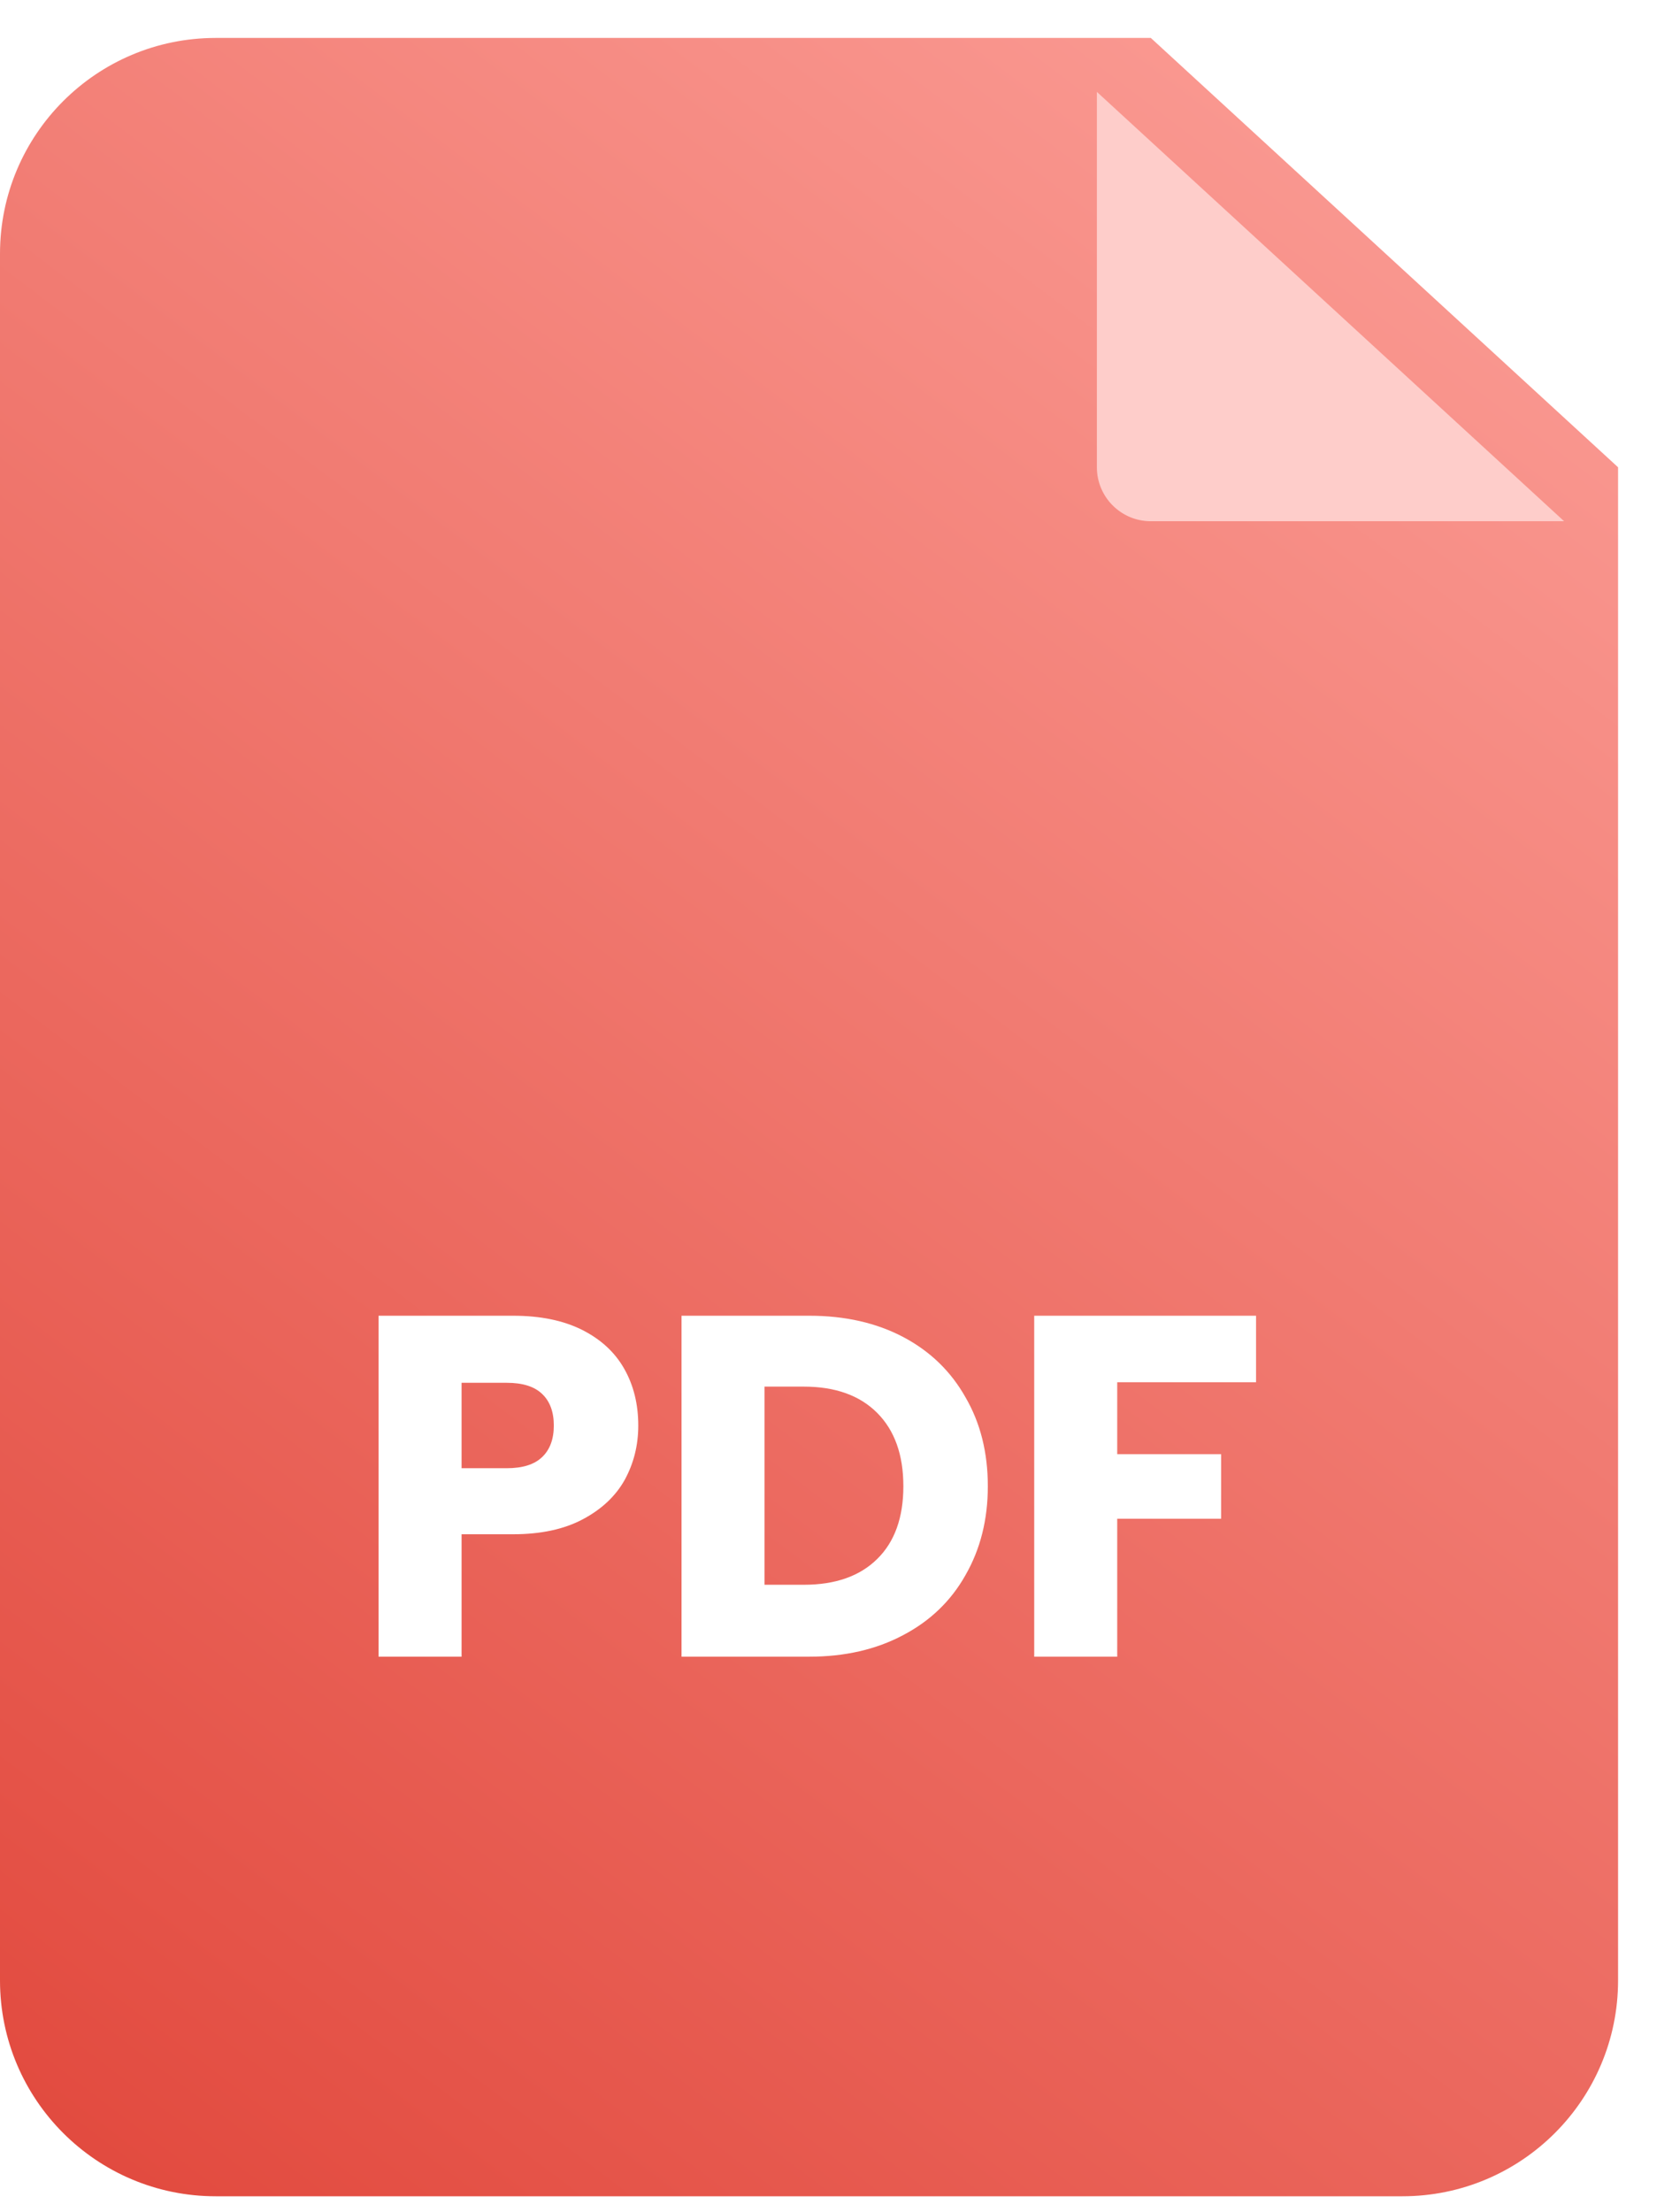 <svg width="31" height="41" viewBox="0 0 31 41" fill="none" xmlns="http://www.w3.org/2000/svg">
<path d="M30 8.66V36.703C30 38.912 28.209 40.703 26 40.703H4C1.791 40.703 0 38.912 0 36.703V4.703C0 2.493 1.791 0.703 4 0.703H21.337L30 8.66Z" fill="url(#paint0_linear_2001_2976)"/>
<g filter="url(#filter0_d_2001_2976)">
<path d="M30 8.66H22.337C21.784 8.66 21.337 8.212 21.337 7.66V0.703L30 8.66Z" fill="#FECDCA"/>
</g>
<path d="M11.834 26.419C11.834 26.785 11.75 27.12 11.582 27.427C11.414 27.727 11.156 27.97 10.808 28.155C10.46 28.341 10.028 28.434 9.512 28.434H8.558V30.703H7.019V24.384H9.512C10.016 24.384 10.442 24.471 10.79 24.645C11.138 24.82 11.399 25.059 11.573 25.366C11.747 25.672 11.834 26.023 11.834 26.419ZM9.395 27.21C9.689 27.21 9.908 27.142 10.052 27.003C10.196 26.866 10.268 26.671 10.268 26.419C10.268 26.166 10.196 25.971 10.052 25.834C9.908 25.695 9.689 25.627 9.395 25.627H8.558V27.21H9.395ZM15.003 24.384C15.669 24.384 16.251 24.517 16.749 24.78C17.247 25.044 17.631 25.416 17.901 25.896C18.177 26.37 18.315 26.919 18.315 27.544C18.315 28.162 18.177 28.71 17.901 29.191C17.631 29.671 17.244 30.043 16.74 30.306C16.242 30.57 15.663 30.703 15.003 30.703H12.636V24.384H15.003ZM14.904 29.37C15.486 29.37 15.939 29.212 16.263 28.893C16.587 28.576 16.749 28.125 16.749 27.544C16.749 26.962 16.587 26.509 16.263 26.184C15.939 25.86 15.486 25.698 14.904 25.698H14.175V29.37H14.904ZM23.288 24.384V25.617H20.714V26.95H22.64V28.146H20.714V30.703H19.175V24.384H23.288Z" fill="white"/>
<defs>
<filter id="filter0_d_2001_2976" x="18.337" y="-0.297" width="12.663" height="11.957" filterUnits="userSpaceOnUse" color-interpolation-filters="sRGB">
<feFlood flood-opacity="0" result="BackgroundImageFix"/>
<feColorMatrix in="SourceAlpha" type="matrix" values="0 0 0 0 0 0 0 0 0 0 0 0 0 0 0 0 0 0 127 0" result="hardAlpha"/>
<feOffset dx="-1" dy="1"/>
<feGaussianBlur stdDeviation="1"/>
<feComposite in2="hardAlpha" operator="out"/>
<feColorMatrix type="matrix" values="0 0 0 0 0 0 0 0 0 0 0 0 0 0 0 0 0 0 0.2 0"/>
<feBlend mode="normal" in2="BackgroundImageFix" result="effect1_dropShadow_2001_2976"/>
<feBlend mode="normal" in="SourceGraphic" in2="effect1_dropShadow_2001_2976" result="shape"/>
</filter>
<linearGradient id="paint0_linear_2001_2976" x1="45.5" y1="-22.797" x2="-16.5" y2="59.203" gradientUnits="userSpaceOnUse">
<stop stop-color="#EEF4FF"/>
<stop offset="0.265" stop-color="#FDA29B"/>
<stop offset="0.908" stop-color="#D92D20"/>
</linearGradient>
</defs>
</svg>
